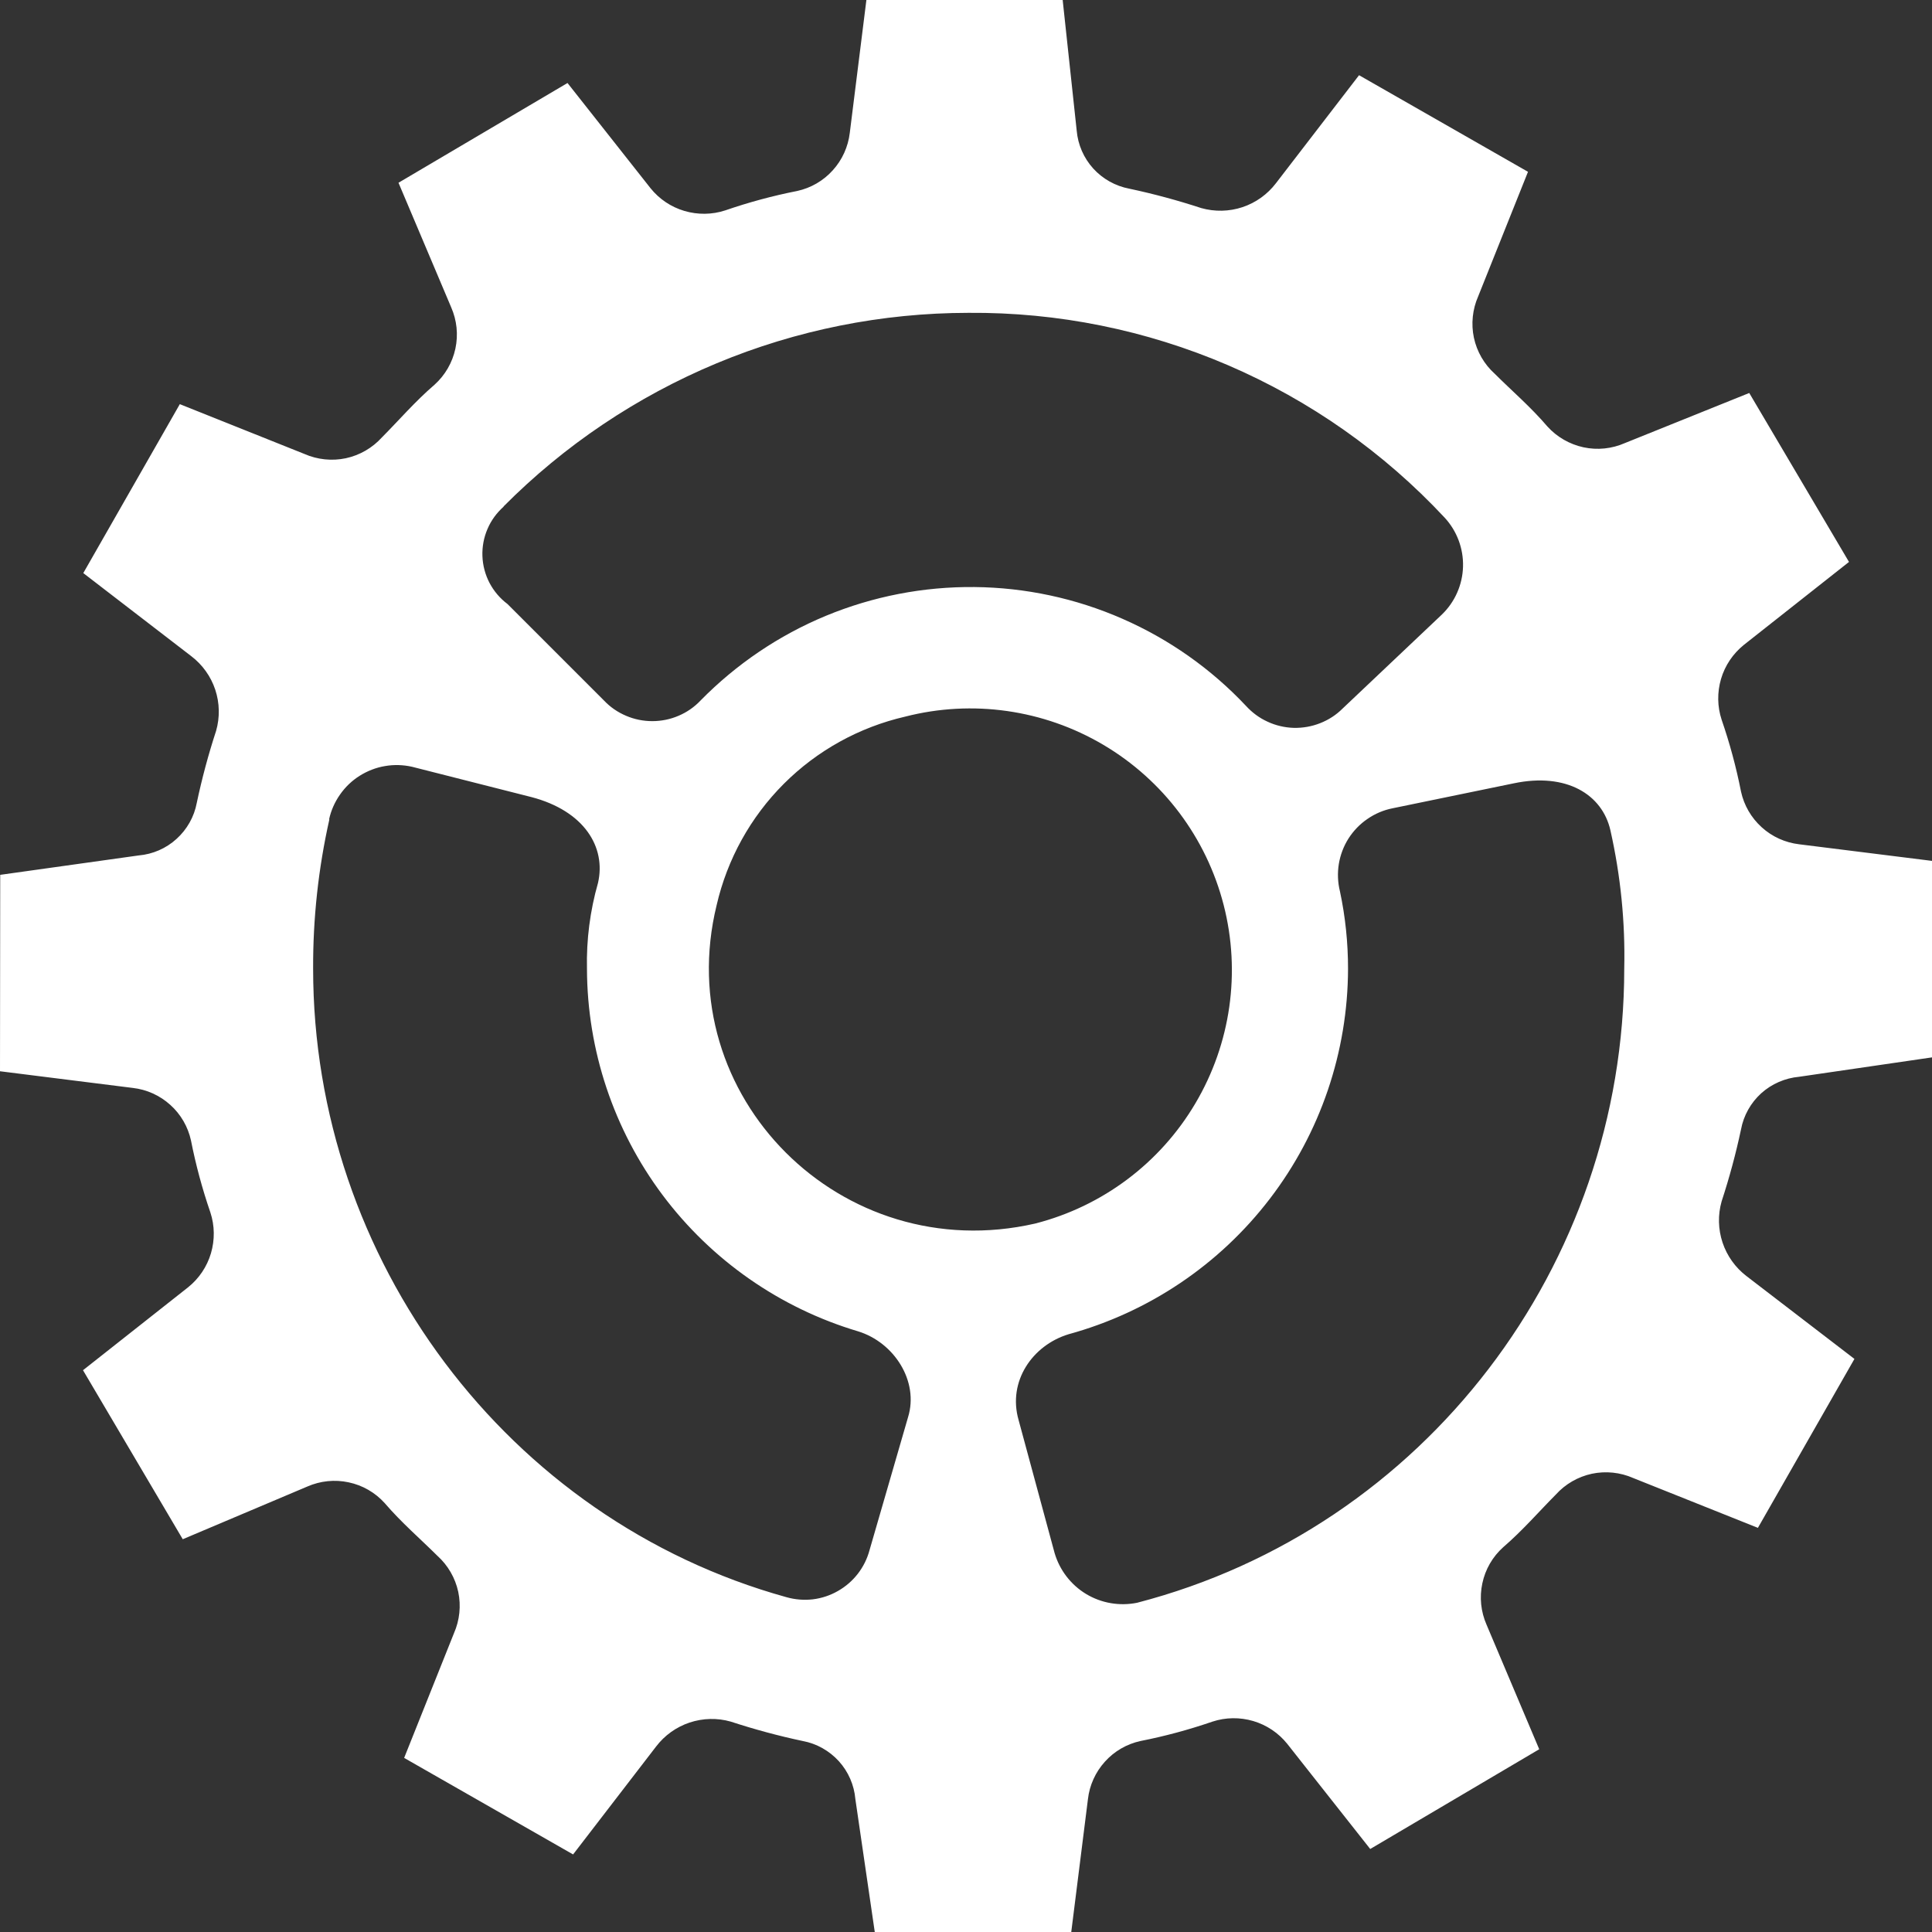 <svg width="27" height="27" viewBox="0 0 27 27" fill="none" xmlns="http://www.w3.org/2000/svg">
<rect x="0" y="0" width="27" height="27" fill="#333333" stroke="none"/>
<path d="M0 14.971L1.856 15.204C2.051 15.226 2.234 15.309 2.38 15.441C2.526 15.572 2.627 15.746 2.669 15.938C2.736 16.279 2.827 16.615 2.94 16.944C3.001 17.129 3.003 17.328 2.948 17.515C2.893 17.701 2.782 17.867 2.63 17.989L1.16 19.149L2.554 21.511L4.294 20.775C4.476 20.695 4.679 20.674 4.873 20.716C5.068 20.757 5.244 20.859 5.377 21.007C5.609 21.278 5.88 21.511 6.112 21.742C6.26 21.875 6.362 22.052 6.404 22.246C6.445 22.441 6.424 22.643 6.344 22.825L5.648 24.567L8.009 25.916L9.169 24.408C9.288 24.252 9.451 24.135 9.637 24.073C9.824 24.011 10.024 24.006 10.213 24.06C10.543 24.168 10.879 24.259 11.219 24.331C11.413 24.367 11.59 24.467 11.723 24.613C11.856 24.76 11.937 24.946 11.954 25.144L12.225 27H14.971L15.204 25.144C15.226 24.949 15.309 24.766 15.441 24.62C15.572 24.474 15.746 24.373 15.938 24.331C16.279 24.264 16.615 24.173 16.944 24.06C17.129 23.999 17.328 23.997 17.515 24.052C17.701 24.107 17.867 24.218 17.989 24.37L19.149 25.84L21.511 24.446L20.775 22.706C20.695 22.524 20.674 22.321 20.716 22.127C20.757 21.932 20.859 21.756 21.007 21.623C21.278 21.39 21.511 21.12 21.742 20.888C21.875 20.74 22.052 20.638 22.246 20.596C22.441 20.555 22.643 20.576 22.825 20.656L24.567 21.352L25.916 18.991L24.408 17.834C24.252 17.715 24.135 17.551 24.073 17.365C24.011 17.179 24.006 16.978 24.06 16.789C24.168 16.459 24.259 16.123 24.331 15.784C24.367 15.589 24.467 15.412 24.613 15.279C24.76 15.147 24.946 15.066 25.144 15.048L27 14.777V12.031L25.144 11.799C24.948 11.776 24.765 11.693 24.62 11.561C24.474 11.429 24.373 11.255 24.331 11.063C24.264 10.722 24.173 10.386 24.06 10.058C23.999 9.873 23.997 9.674 24.052 9.487C24.107 9.301 24.218 9.136 24.37 9.013L25.84 7.853L24.446 5.492L22.708 6.192C22.526 6.272 22.323 6.293 22.129 6.251C21.935 6.209 21.758 6.107 21.625 5.96C21.394 5.689 21.123 5.457 20.89 5.224C20.742 5.091 20.64 4.915 20.598 4.72C20.557 4.526 20.578 4.323 20.658 4.141L21.354 2.401L18.993 1.051L17.832 2.56C17.713 2.716 17.55 2.833 17.364 2.895C17.177 2.957 16.977 2.961 16.788 2.908C16.458 2.8 16.122 2.709 15.783 2.637C15.588 2.6 15.411 2.501 15.278 2.355C15.145 2.208 15.064 2.022 15.047 1.825L14.851 0H12.108L11.876 1.856C11.853 2.051 11.77 2.235 11.638 2.38C11.507 2.526 11.333 2.627 11.141 2.669C10.8 2.736 10.464 2.827 10.136 2.94C9.951 3.001 9.752 3.003 9.565 2.948C9.378 2.893 9.213 2.782 9.091 2.63L7.931 1.16L5.569 2.554L6.305 4.294C6.385 4.476 6.406 4.679 6.364 4.873C6.322 5.068 6.22 5.244 6.072 5.377C5.802 5.609 5.569 5.88 5.338 6.112C5.204 6.26 5.028 6.362 4.833 6.404C4.639 6.445 4.436 6.424 4.254 6.344L2.513 5.648L1.164 8.009L2.673 9.17C2.829 9.289 2.946 9.452 3.008 9.638C3.07 9.825 3.074 10.025 3.02 10.214C2.912 10.544 2.822 10.88 2.75 11.22C2.714 11.414 2.614 11.591 2.467 11.724C2.321 11.857 2.135 11.938 1.937 11.955L0.003 12.226L0 14.971ZM10.015 12.65C10.163 12.008 10.488 11.42 10.954 10.954C11.42 10.488 12.008 10.163 12.65 10.015C13.589 9.774 14.586 9.916 15.421 10.41C16.256 10.904 16.86 11.709 17.101 12.648C17.342 13.588 17.2 14.584 16.706 15.419C16.213 16.254 15.408 16.858 14.468 17.099C11.761 17.718 9.362 15.319 10.015 12.65ZM21.156 10.947C21.892 10.793 22.393 11.103 22.506 11.605C22.649 12.24 22.714 12.889 22.699 13.539C22.699 17.68 19.914 21.354 15.891 22.399C15.646 22.448 15.392 22.405 15.178 22.276C14.965 22.147 14.808 21.942 14.738 21.703L14.235 19.845C14.08 19.304 14.429 18.801 14.931 18.647C16.052 18.34 17.041 17.675 17.747 16.752C18.453 15.83 18.836 14.701 18.839 13.539C18.839 13.175 18.802 12.813 18.726 12.457C18.695 12.332 18.69 12.202 18.71 12.076C18.731 11.949 18.776 11.828 18.845 11.719C18.914 11.611 19.004 11.517 19.11 11.445C19.215 11.372 19.335 11.321 19.461 11.296L21.156 10.947ZM7.036 7.079C7.887 6.222 8.9 5.542 10.015 5.077C11.13 4.612 12.327 4.373 13.535 4.372C14.782 4.362 16.017 4.612 17.162 5.104C18.308 5.597 19.338 6.322 20.189 7.234C20.361 7.42 20.453 7.666 20.446 7.919C20.439 8.172 20.333 8.412 20.151 8.588L18.762 9.903C18.673 9.992 18.566 10.061 18.448 10.107C18.331 10.153 18.206 10.175 18.079 10.172C17.953 10.168 17.829 10.139 17.715 10.086C17.6 10.034 17.498 9.958 17.413 9.865C16.925 9.346 16.337 8.932 15.685 8.647C15.033 8.361 14.329 8.211 13.618 8.204C12.906 8.197 12.2 8.334 11.542 8.606C10.884 8.879 10.289 9.282 9.79 9.79C9.703 9.882 9.599 9.954 9.483 10.003C9.367 10.053 9.242 10.078 9.116 10.078C8.99 10.078 8.865 10.053 8.749 10.003C8.633 9.954 8.528 9.882 8.441 9.79L7.092 8.441C6.988 8.363 6.902 8.262 6.841 8.146C6.781 8.031 6.747 7.903 6.742 7.773C6.737 7.642 6.761 7.512 6.813 7.392C6.864 7.272 6.942 7.166 7.04 7.079H7.036ZM4.599 11.451C4.626 11.327 4.678 11.209 4.752 11.104C4.825 10.999 4.918 10.91 5.026 10.842C5.134 10.774 5.254 10.727 5.38 10.706C5.506 10.684 5.635 10.688 5.759 10.716L7.429 11.14C8.163 11.333 8.473 11.837 8.357 12.34C8.246 12.729 8.194 13.133 8.203 13.538C8.206 14.678 8.576 15.787 9.259 16.7C9.942 17.612 10.901 18.281 11.993 18.606C12.496 18.761 12.845 19.303 12.69 19.806L12.152 21.663C12.12 21.783 12.064 21.896 11.988 21.994C11.912 22.092 11.817 22.174 11.709 22.235C11.601 22.297 11.482 22.336 11.359 22.351C11.236 22.365 11.111 22.355 10.991 22.321C7.084 21.238 4.376 17.599 4.376 13.539C4.373 12.837 4.449 12.136 4.603 11.451H4.599Z" fill="white"/>
</svg>
